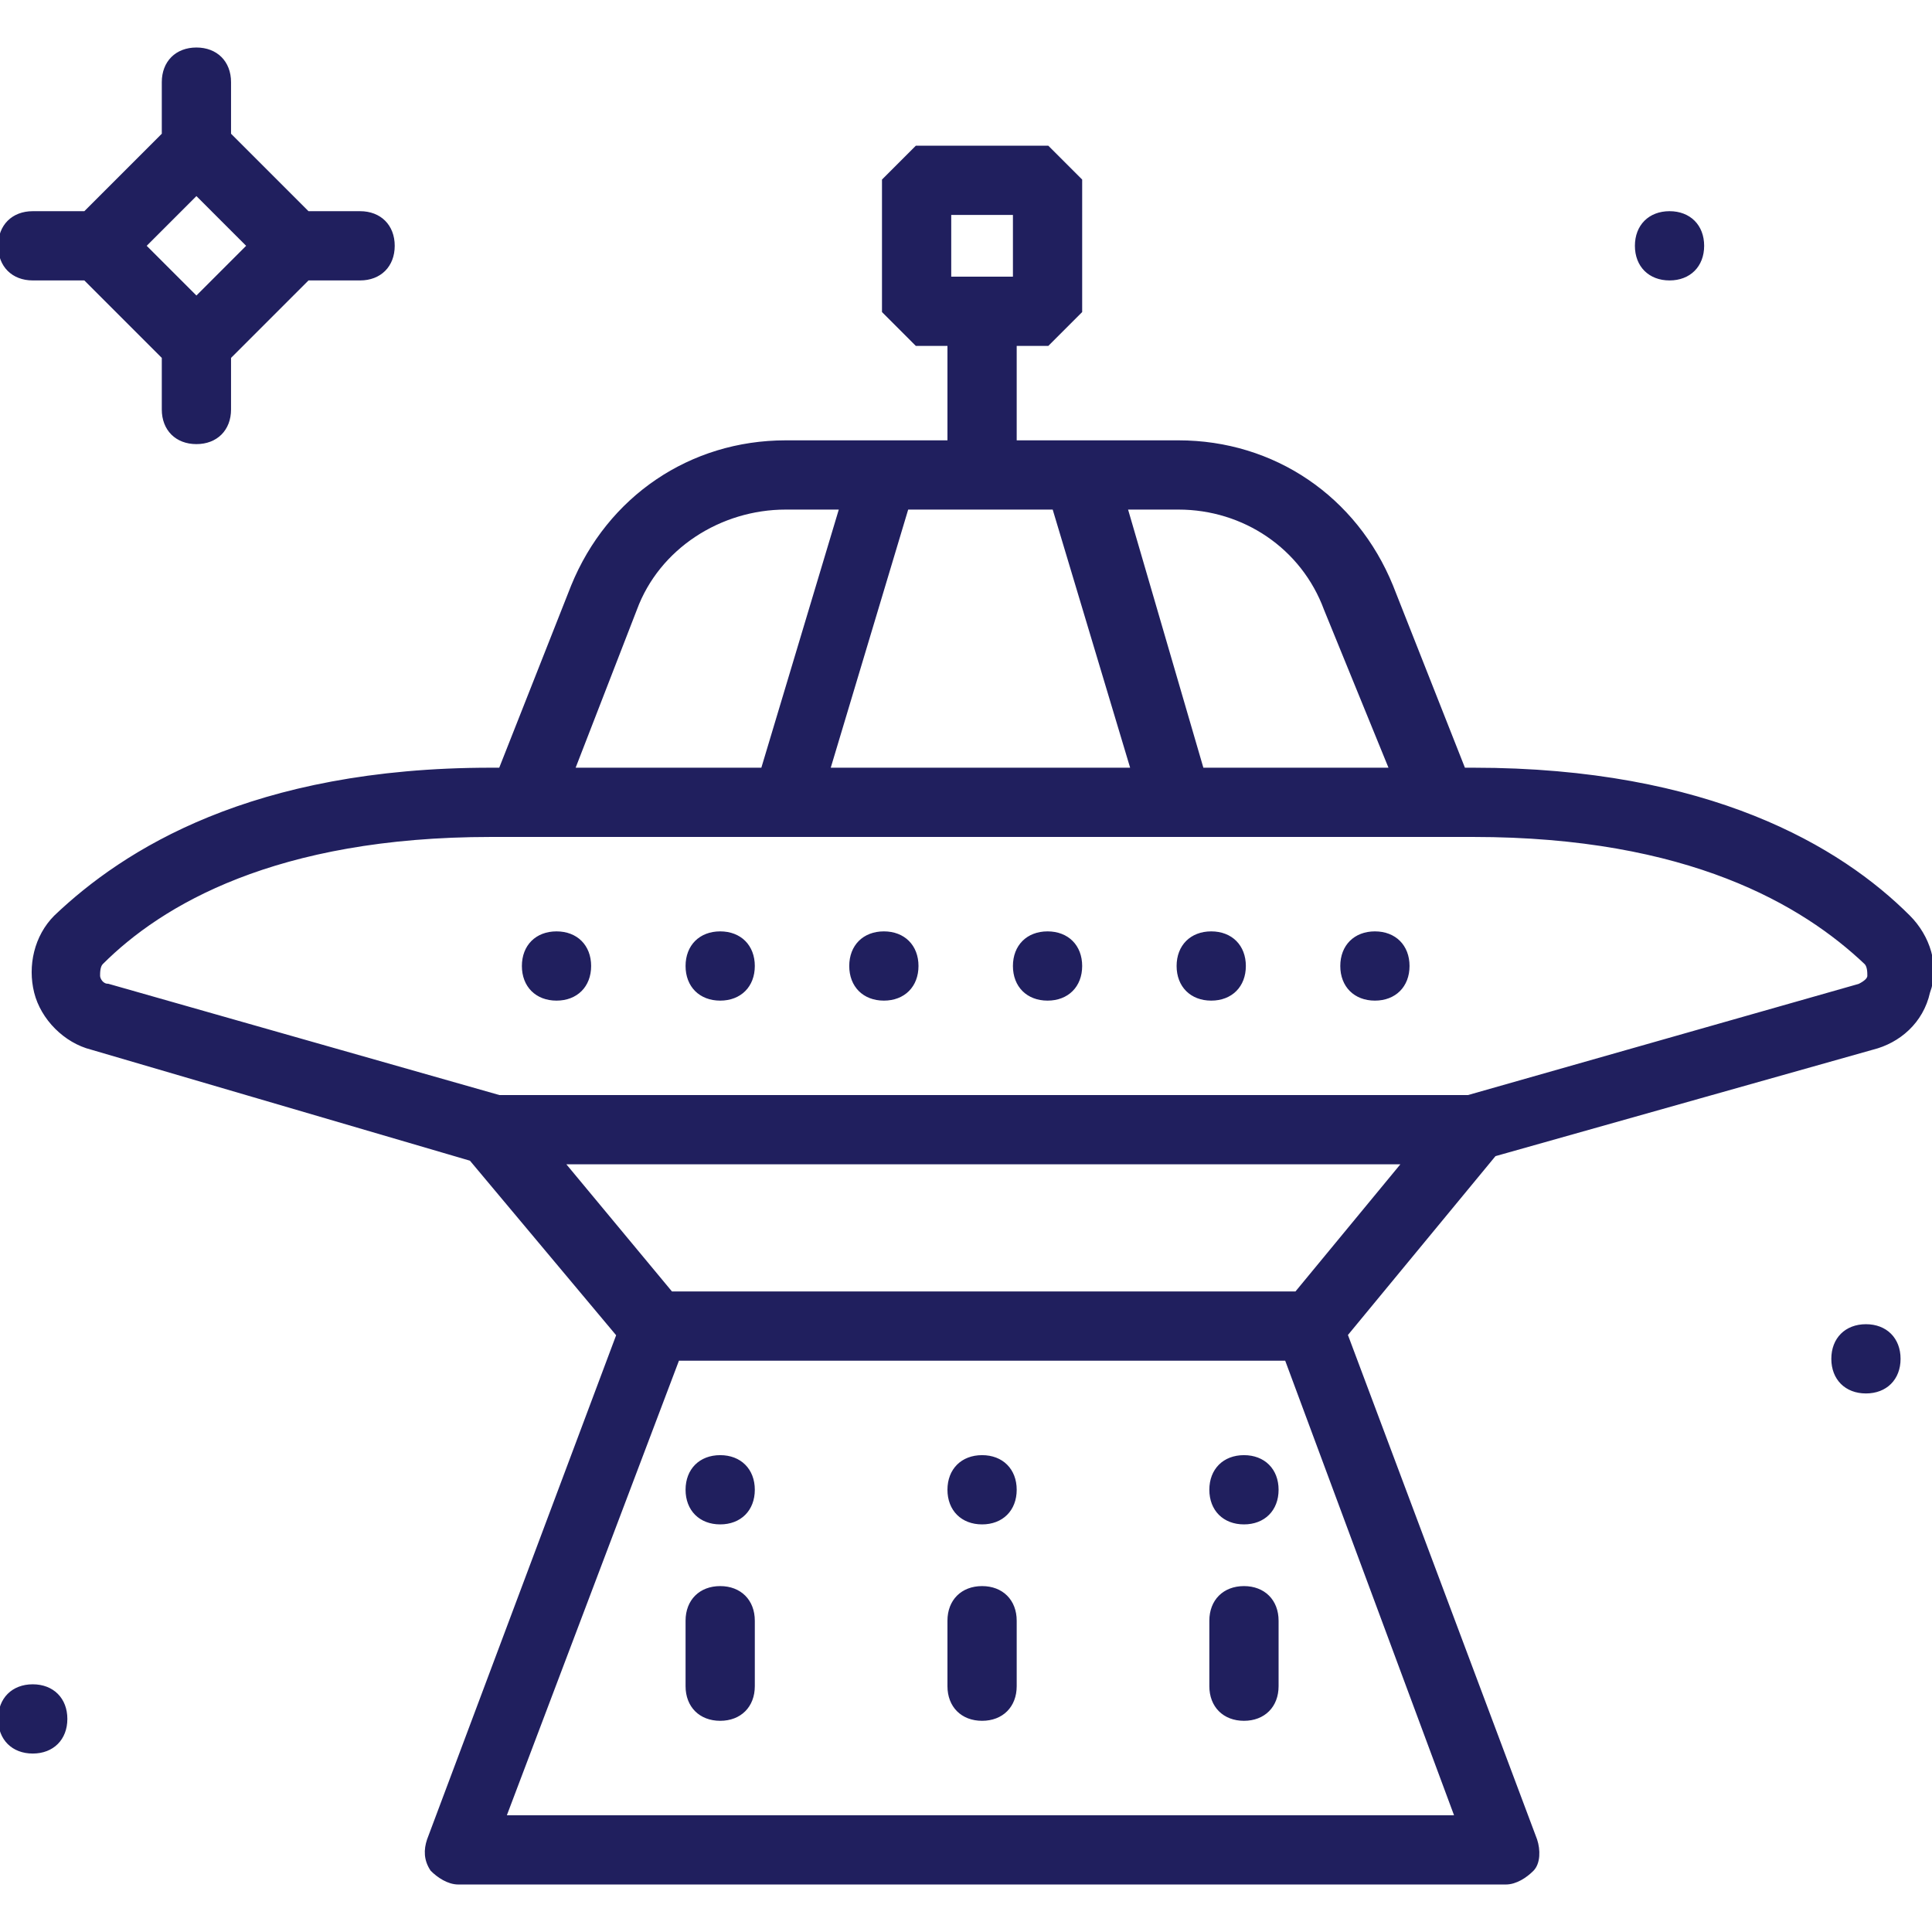 <svg fill="#201F5E" height="200px" width="200px" version="1.1" id="Layer_1" xmlns="http://www.w3.org/2000/svg" xmlns:xlink="http://www.w3.org/1999/xlink" viewBox="0 0 512.154 512.154" xml:space="preserve" stroke="#201F5E"><g id="SVGRepo_bgCarrier" stroke-width="0"></g><g id="SVGRepo_tracerCarrier" stroke-linecap="round" stroke-linejoin="round"></g><g id="SVGRepo_iconCarrier"> <g transform="translate(0 1)"> <g> <g> <path d="M505.925,242.06c-18.224-18.224-52.936-39.051-115.417-39.051h-2.512l-19.183-48.597 c-9.546-23.43-31.241-38.183-56.407-38.183h-19.091h-24.298V90.195h8.678l8.678-8.678V46.806l-8.678-8.678h-34.712l-8.678,8.678 v34.712l8.678,8.678h8.678v26.034h-23.43h-19.959c-25.166,0-46.861,14.753-56.407,38.183l-19.183,48.597h-2.512 c-63.349,0-97.193,21.695-115.417,39.051c-5.207,5.207-6.942,13.017-5.207,19.959s7.81,13.017,14.753,14.753l100.564,29.476 l39.039,46.613l-50.219,133.918c-0.868,2.603-0.868,5.207,0.868,7.81c1.736,1.736,4.339,3.471,6.942,3.471h277.695 c2.603,0,5.207-1.736,6.942-3.471c1.736-1.736,1.736-5.207,0.868-7.81l-50.244-133.984l39.396-47.752l100.232-28.27 c6.942-1.736,13.017-6.942,14.753-14.753C513.736,255.077,511.132,247.267,505.925,242.06z M251.661,55.484h17.356v17.356 h-17.356V55.484z M312.407,133.585c17.356,0,32.976,10.414,39.051,26.902l17.356,42.522h-50.188l-20.249-69.424H312.407z M279.43,133.585l20.827,69.424h-80.705l20.827-69.424H279.43z M168.353,160.487c6.075-16.488,22.563-26.902,39.919-26.902 h14.753l-20.827,69.424h-50.332L168.353,160.487z M343.647,341.856H177.898l-28.828-34.712h223.215L343.647,341.856z M133.641,480.704l45.993-121.492h161.41l45.125,121.492H133.641z M492.908,260.284l-103.689,29.505H132.327L28.637,260.284 c-1.736,0-2.603-1.736-2.603-2.603s0-2.603,0.868-3.471c15.62-15.62,45.993-33.844,103.268-33.844h66.82h126.698h66.82 c57.275,0,87.647,18.224,104.136,33.844c0.868,0.868,0.868,2.603,0.868,3.471S494.644,259.416,492.908,260.284z"></path> <path d="M260.339,385.246c-5.207,0-8.678,3.471-8.678,8.678c0,5.207,3.471,8.678,8.678,8.678s8.678-3.471,8.678-8.678 C269.017,388.717,265.546,385.246,260.339,385.246z"></path> <path d="M260.339,419.958c-5.207,0-8.678,3.471-8.678,8.678v17.356c0,5.207,3.471,8.678,8.678,8.678s8.678-3.471,8.678-8.678 v-17.356C269.017,423.429,265.546,419.958,260.339,419.958z"></path> <path d="M329.763,385.246c-5.207,0-8.678,3.471-8.678,8.678c0,5.207,3.471,8.678,8.678,8.678c5.207,0,8.678-3.471,8.678-8.678 C338.441,388.717,334.969,385.246,329.763,385.246z"></path> <path d="M329.763,419.958c-5.207,0-8.678,3.471-8.678,8.678v17.356c0,5.207,3.471,8.678,8.678,8.678 c5.207,0,8.678-3.471,8.678-8.678v-17.356C338.441,423.429,334.969,419.958,329.763,419.958z"></path> <path d="M190.915,385.246c-5.207,0-8.678,3.471-8.678,8.678c0,5.207,3.471,8.678,8.678,8.678c5.207,0,8.678-3.471,8.678-8.678 C199.593,388.717,196.122,385.246,190.915,385.246z"></path> <path d="M147.525,246.399c-5.207,0-8.678,3.471-8.678,8.678s3.471,8.678,8.678,8.678c5.207,0,8.678-3.471,8.678-8.678 S152.732,246.399,147.525,246.399z"></path> <path d="M190.915,246.399c-5.207,0-8.678,3.471-8.678,8.678s3.471,8.678,8.678,8.678c5.207,0,8.678-3.471,8.678-8.678 S196.122,246.399,190.915,246.399z"></path> <path d="M234.305,246.399c-5.207,0-8.678,3.471-8.678,8.678s3.471,8.678,8.678,8.678c5.207,0,8.678-3.471,8.678-8.678 S239.512,246.399,234.305,246.399z"></path> <path d="M277.695,246.399c-5.207,0-8.678,3.471-8.678,8.678s3.471,8.678,8.678,8.678c5.207,0,8.678-3.471,8.678-8.678 S282.902,246.399,277.695,246.399z"></path> <path d="M321.085,246.399c-5.207,0-8.678,3.471-8.678,8.678s3.471,8.678,8.678,8.678c5.207,0,8.678-3.471,8.678-8.678 S326.292,246.399,321.085,246.399z"></path> <path d="M364.475,246.399c-5.207,0-8.678,3.471-8.678,8.678s3.471,8.678,8.678,8.678c5.207,0,8.678-3.471,8.678-8.678 S369.681,246.399,364.475,246.399z"></path> <path d="M190.915,419.958c-5.207,0-8.678,3.471-8.678,8.678v17.356c0,5.207,3.471,8.678,8.678,8.678 c5.207,0,8.678-3.471,8.678-8.678v-17.356C199.593,423.429,196.122,419.958,190.915,419.958z"></path> <path d="M442.576,72.839c5.207,0,8.678-3.471,8.678-8.678c0-5.207-3.471-8.678-8.678-8.678c-5.207,0-8.678,3.471-8.678,8.678 C433.898,69.368,437.37,72.839,442.576,72.839z"></path> <path d="M494.644,350.534c-5.207,0-8.678,3.471-8.678,8.678c0,5.207,3.471,8.678,8.678,8.678c5.207,0,8.678-3.471,8.678-8.678 C503.322,354.006,499.851,350.534,494.644,350.534z"></path> <path d="M8.678,445.992c-5.207,0-8.678,3.471-8.678,8.678c0,5.207,3.471,8.678,8.678,8.678s8.678-3.471,8.678-8.678 C17.356,449.463,13.885,445.992,8.678,445.992z"></path> <path d="M8.678,72.839h13.885L43.39,93.667v13.885c0,5.207,3.471,8.678,8.678,8.678s8.678-3.471,8.678-8.678V93.667 l20.827-20.827h13.885c5.207,0,8.678-3.471,8.678-8.678c0-5.207-3.471-8.678-8.678-8.678H81.573L60.746,34.656V20.772 c0-5.207-3.471-8.678-8.678-8.678s-8.678,3.471-8.678,8.678v13.885L22.563,55.484H8.678C3.471,55.484,0,58.955,0,64.162 C0,69.368,3.471,72.839,8.678,72.839z M52.068,50.277l13.885,13.885L52.068,78.046L38.183,64.162L52.068,50.277z"></path> </g> </g> </g> </g></svg>